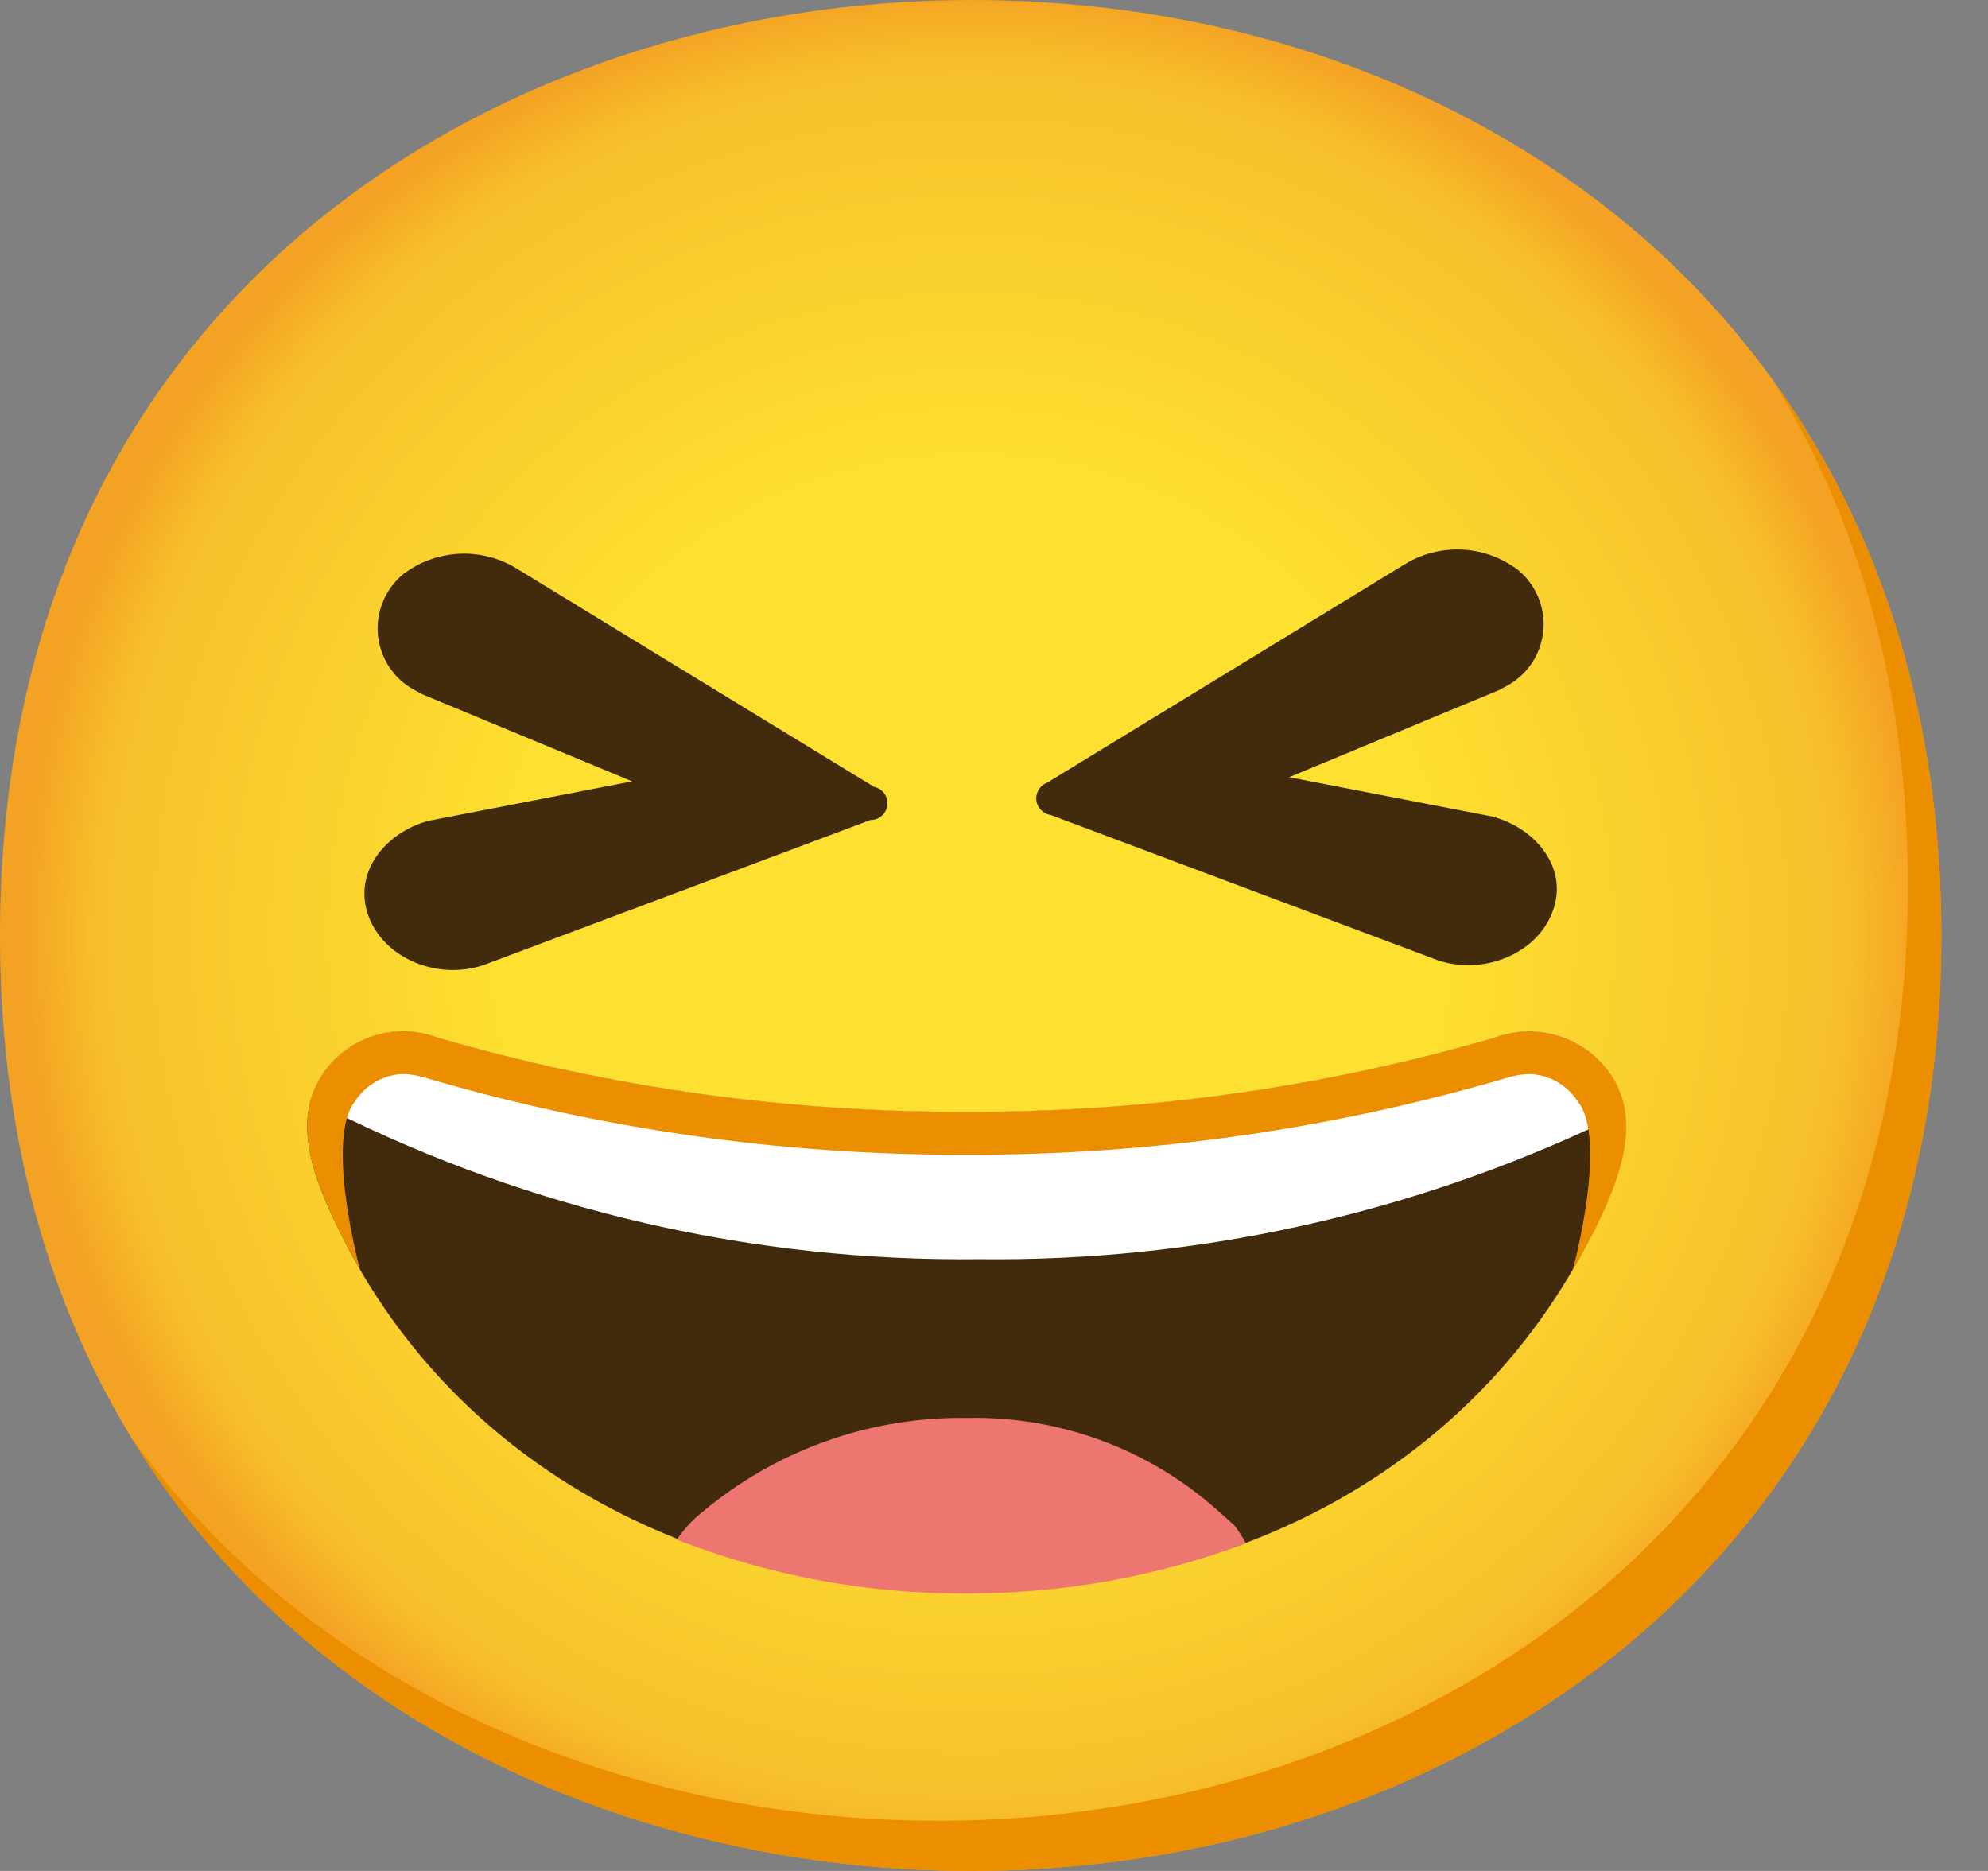<svg width="34" height="32" viewBox="0 0 34 32" fill="none" xmlns="http://www.w3.org/2000/svg">
<rect x="0" y="0" width="34" height="32" fill="#808080" stroke="none"/>
<path d="M16.601 32C8.615 32 0 26.991 0 16C0 5.009 8.615 0 16.601 0C21.038 0 25.131 1.46 28.165 4.122C31.456 7.041 33.202 11.163 33.202 16C33.202 20.837 31.456 24.93 28.165 27.85C25.131 30.512 21.009 32 16.601 32Z" fill="url(#paint0_radial_42974_373988)"/>
<path d="M30.308 6.489C31.834 8.95 32.63 11.881 32.63 15.141C32.63 19.979 30.884 24.072 27.592 26.991C24.558 29.653 20.436 31.141 16.029 31.141C10.859 31.141 5.438 29.038 2.238 24.575C5.318 29.63 11.111 32 16.601 32C21.009 32 25.131 30.512 28.165 27.85C31.456 24.93 33.202 20.837 33.202 16C33.202 12.354 32.209 9.113 30.308 6.489Z" fill="#EB8F00"/>
<path d="M7.325 14.04L10.811 13.364L7.219 11.873L7.098 11.807C6.512 11.498 6.288 10.774 6.598 10.187C6.672 10.047 6.772 9.924 6.892 9.823C7.465 9.386 8.249 9.351 8.859 9.738L14.95 13.459C15.104 13.49 15.204 13.642 15.173 13.796C15.144 13.931 15.024 14.028 14.887 14.025L8.329 16.484C8.283 16.501 8.238 16.518 8.192 16.53C7.333 16.77 6.38 16.275 6.245 15.448C6.145 14.818 6.632 14.231 7.325 14.04Z" fill="#422B0D"/>
<path d="M25.534 13.968L22.048 13.293L25.64 11.802L25.761 11.736C26.347 11.427 26.57 10.702 26.261 10.116C26.187 9.975 26.087 9.852 25.966 9.752C25.394 9.314 24.61 9.28 24 9.666L17.909 13.387C17.761 13.442 17.686 13.608 17.74 13.754C17.778 13.854 17.866 13.925 17.972 13.94L24.53 16.401C24.576 16.418 24.621 16.436 24.667 16.447C25.526 16.687 26.479 16.192 26.613 15.365C26.714 14.747 26.227 14.16 25.534 13.968Z" fill="#422B0D"/>
<path d="M27.612 18.496C27.212 17.772 26.341 17.455 25.569 17.747C22.632 18.602 19.587 19.029 16.527 19.015C13.467 19.029 10.422 18.602 7.485 17.747C6.715 17.455 5.845 17.769 5.444 18.491C5.055 19.209 5.335 20.042 5.665 20.761C7.502 24.796 11.552 27.212 16.504 27.226H16.55C21.501 27.226 25.552 24.796 27.392 20.761C27.718 20.036 28.002 19.215 27.612 18.496Z" fill="#422B0D"/>
<path d="M21.109 26.087C21.003 25.989 20.895 25.9 20.786 25.8C19.618 24.773 18.107 24.22 16.55 24.252C14.947 24.226 13.387 24.758 12.136 25.76C12.027 25.849 11.913 25.935 11.807 26.046C11.701 26.158 11.644 26.238 11.575 26.333C13.149 26.948 14.827 27.263 16.518 27.254H16.564C18.184 27.254 19.79 26.965 21.307 26.396C21.25 26.287 21.184 26.184 21.109 26.087Z" fill="#ED7770"/>
<path d="M25.569 17.746C22.632 18.602 19.587 19.029 16.527 19.014C13.467 19.029 10.422 18.602 7.485 17.746C6.715 17.454 5.845 17.769 5.444 18.49C5.387 18.599 5.341 18.714 5.312 18.831C5.407 18.88 5.516 18.928 5.645 18.98C9.091 20.706 12.9 21.582 16.753 21.536C20.448 21.579 24.1 20.774 27.438 19.189C27.572 19.132 27.684 19.077 27.784 19.026C27.761 18.84 27.701 18.656 27.612 18.49C27.212 17.769 26.341 17.451 25.569 17.746Z" fill="white"/>
<path d="M27.624 18.499C27.217 17.775 26.344 17.454 25.566 17.746C22.629 18.602 19.584 19.028 16.527 19.014C13.467 19.028 10.422 18.602 7.485 17.746C6.715 17.454 5.845 17.769 5.444 18.49C5.055 19.209 5.335 20.041 5.665 20.76C5.81 21.083 5.974 21.401 6.154 21.707C6.154 21.707 5.553 19.48 6.074 18.834C6.251 18.559 6.549 18.387 6.875 18.37C7.01 18.37 7.141 18.393 7.27 18.433C10.258 19.312 13.358 19.755 16.475 19.75H16.575C19.692 19.755 22.792 19.312 25.78 18.433C25.909 18.393 26.041 18.37 26.175 18.37C26.502 18.387 26.802 18.559 26.98 18.834C27.509 19.48 26.9 21.716 26.9 21.716C27.077 21.41 27.255 21.095 27.403 20.769C27.73 20.05 28.013 19.22 27.624 18.499Z" fill="#EB8F00"/>
<defs>
<radialGradient id="paint0_radial_42974_373988" cx="0" cy="0" r="1" gradientUnits="userSpaceOnUse" gradientTransform="translate(16.601 16) scale(16.303 16.303)">
<stop offset="0.5" stop-color="#FDE030"/>
<stop offset="0.92" stop-color="#F7C02B"/>
<stop offset="1" stop-color="#F4A223"/>
</radialGradient>
</defs>
</svg>

